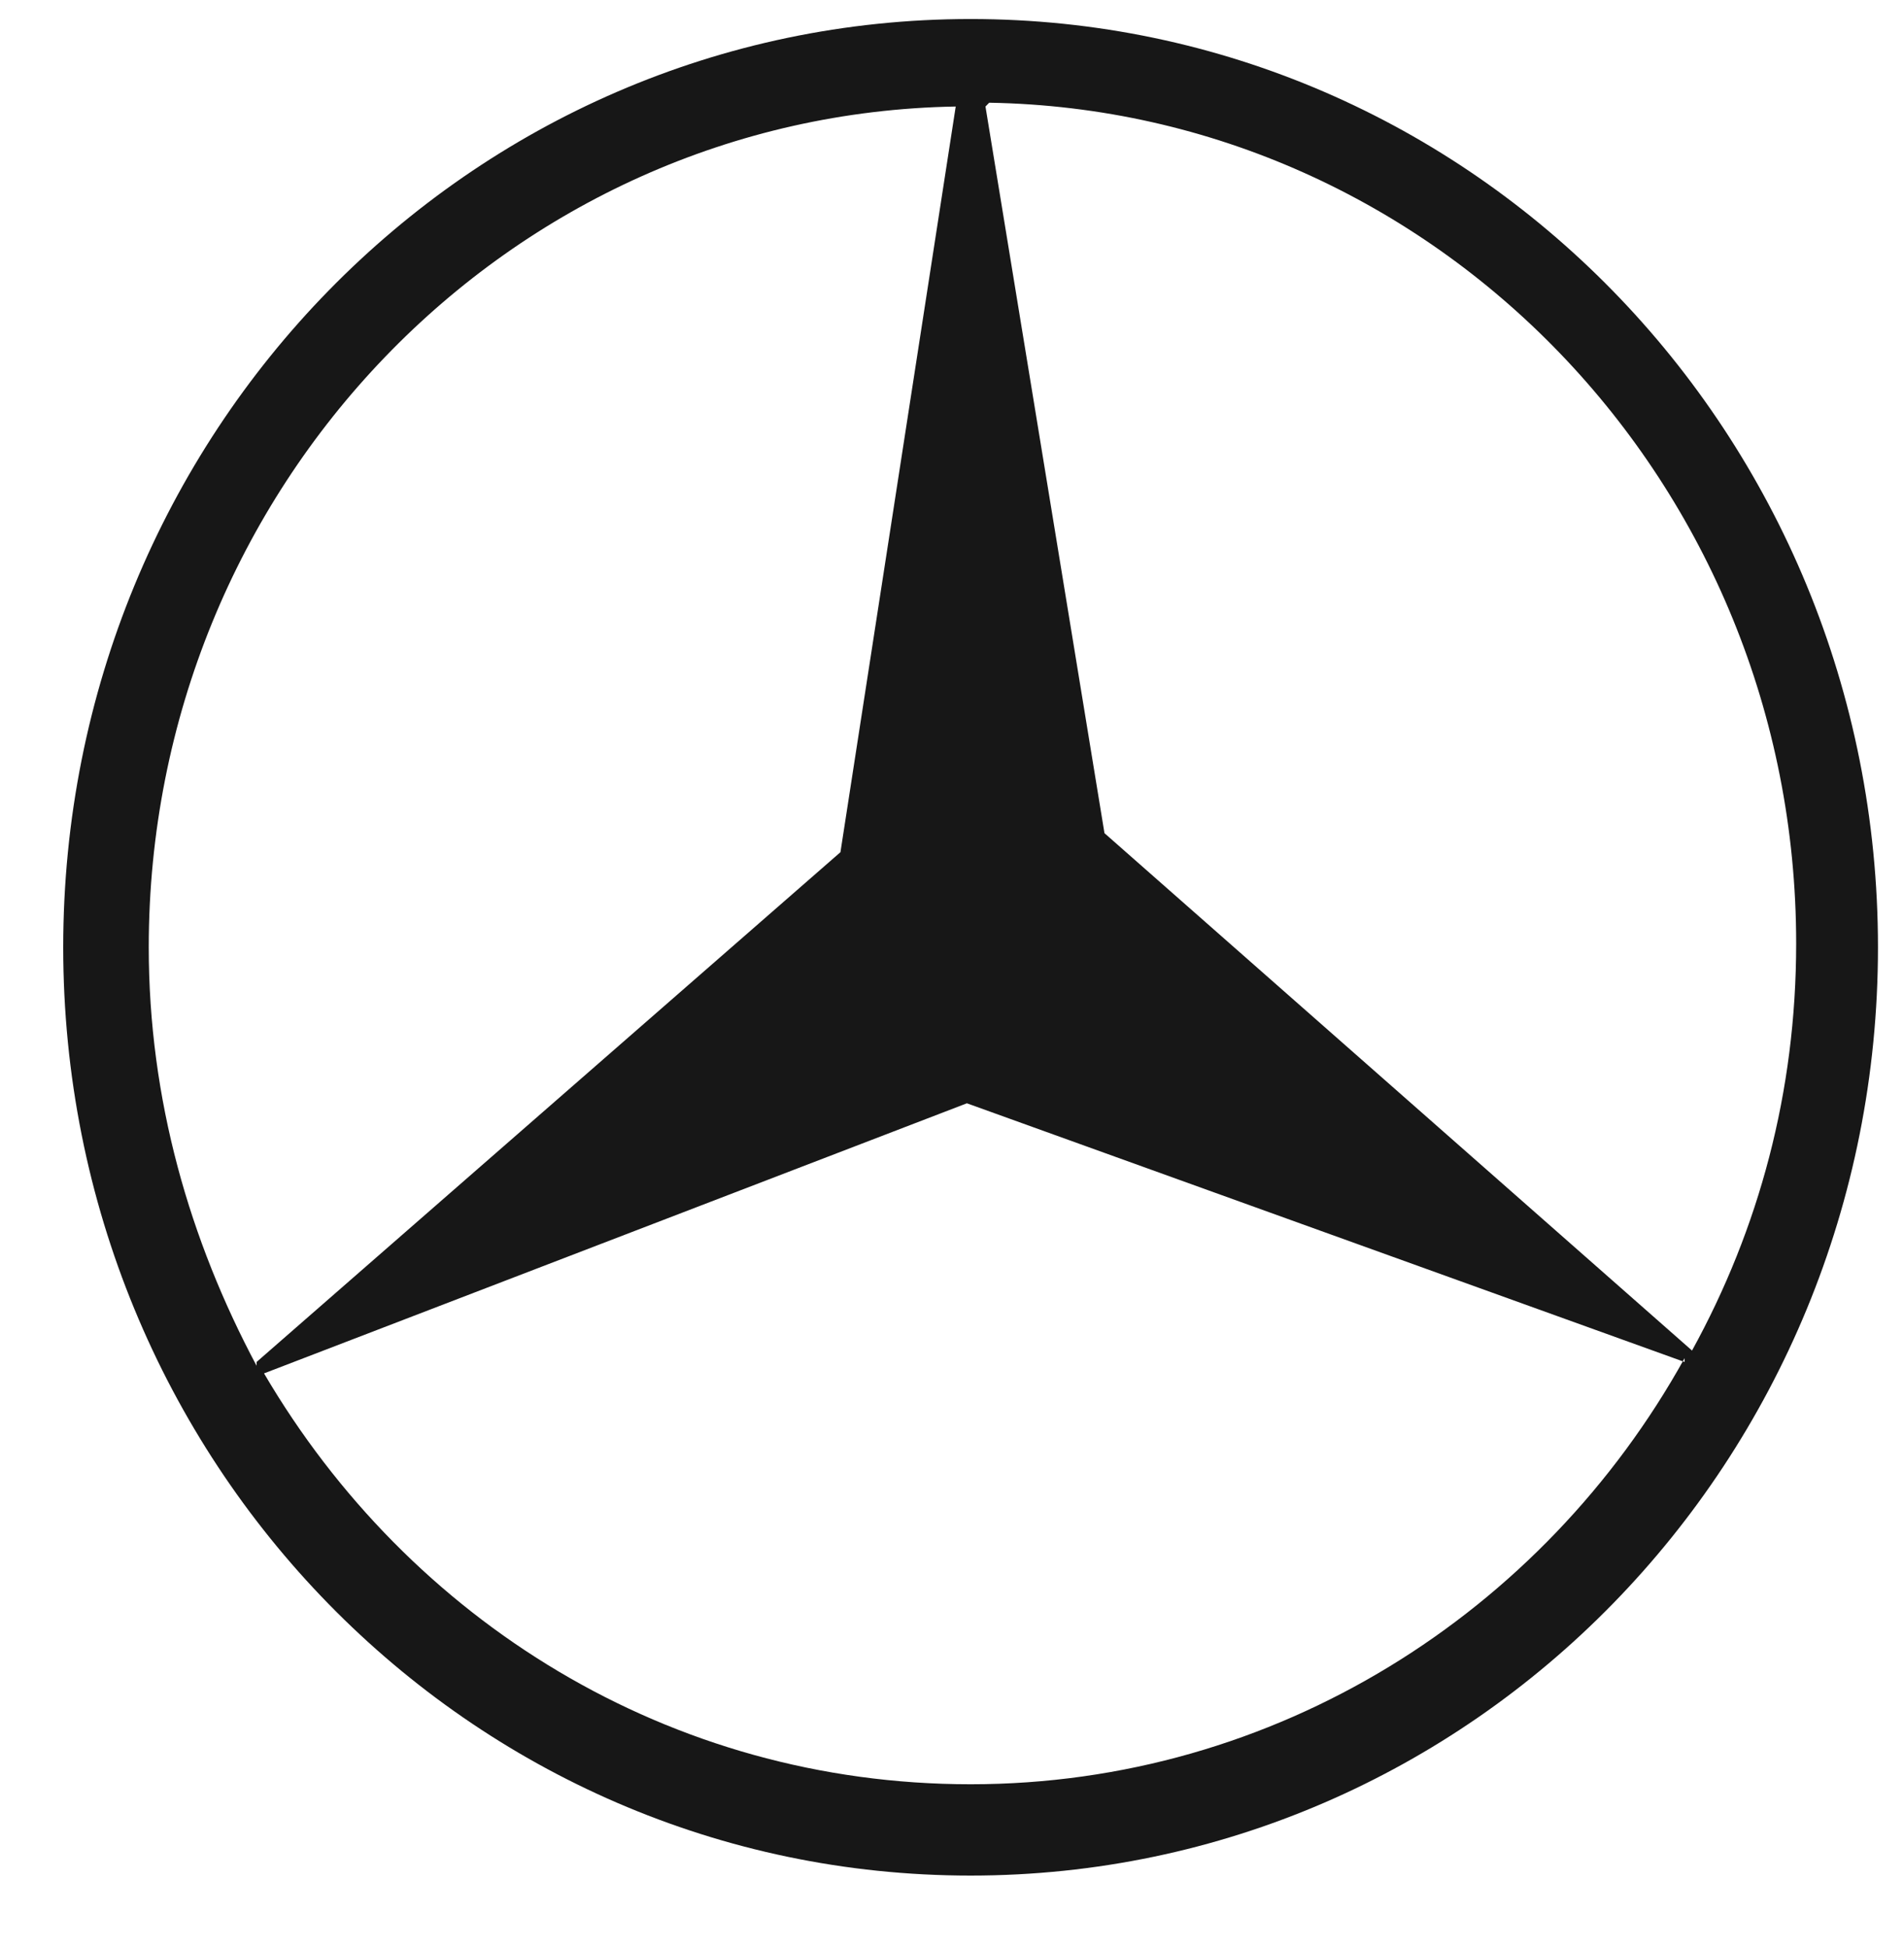 <svg width="88" height="90" viewBox="0 0 88 90" fill="none" xmlns="http://www.w3.org/2000/svg">
<path fill-rule="evenodd" clip-rule="evenodd" d="M44.859 0.879C68.062 0.879 86.797 20.039 86.797 43.77C86.797 67.5 68.062 86.66 44.859 86.66C21.656 86.66 2.922 67.5 2.922 43.77C2.922 20.039 21.656 0.879 44.859 0.879ZM45.547 4.922L51.047 38.496L78.203 62.402C81.297 56.777 83.016 50.449 83.016 43.594C83.016 22.324 66.344 5.098 45.719 4.746L45.547 4.922ZM77.859 62.93L44.688 50.977L12.203 63.457C18.906 74.883 30.938 82.441 44.859 82.441C58.953 82.441 71.328 74.531 77.859 62.754V62.93ZM11.859 62.93L38.844 39.375L44.172 4.922C23.547 5.273 6.875 22.5 6.875 43.77C6.875 50.801 8.766 57.305 11.859 63.105V62.93Z" fill="#171717"/>
</svg>
